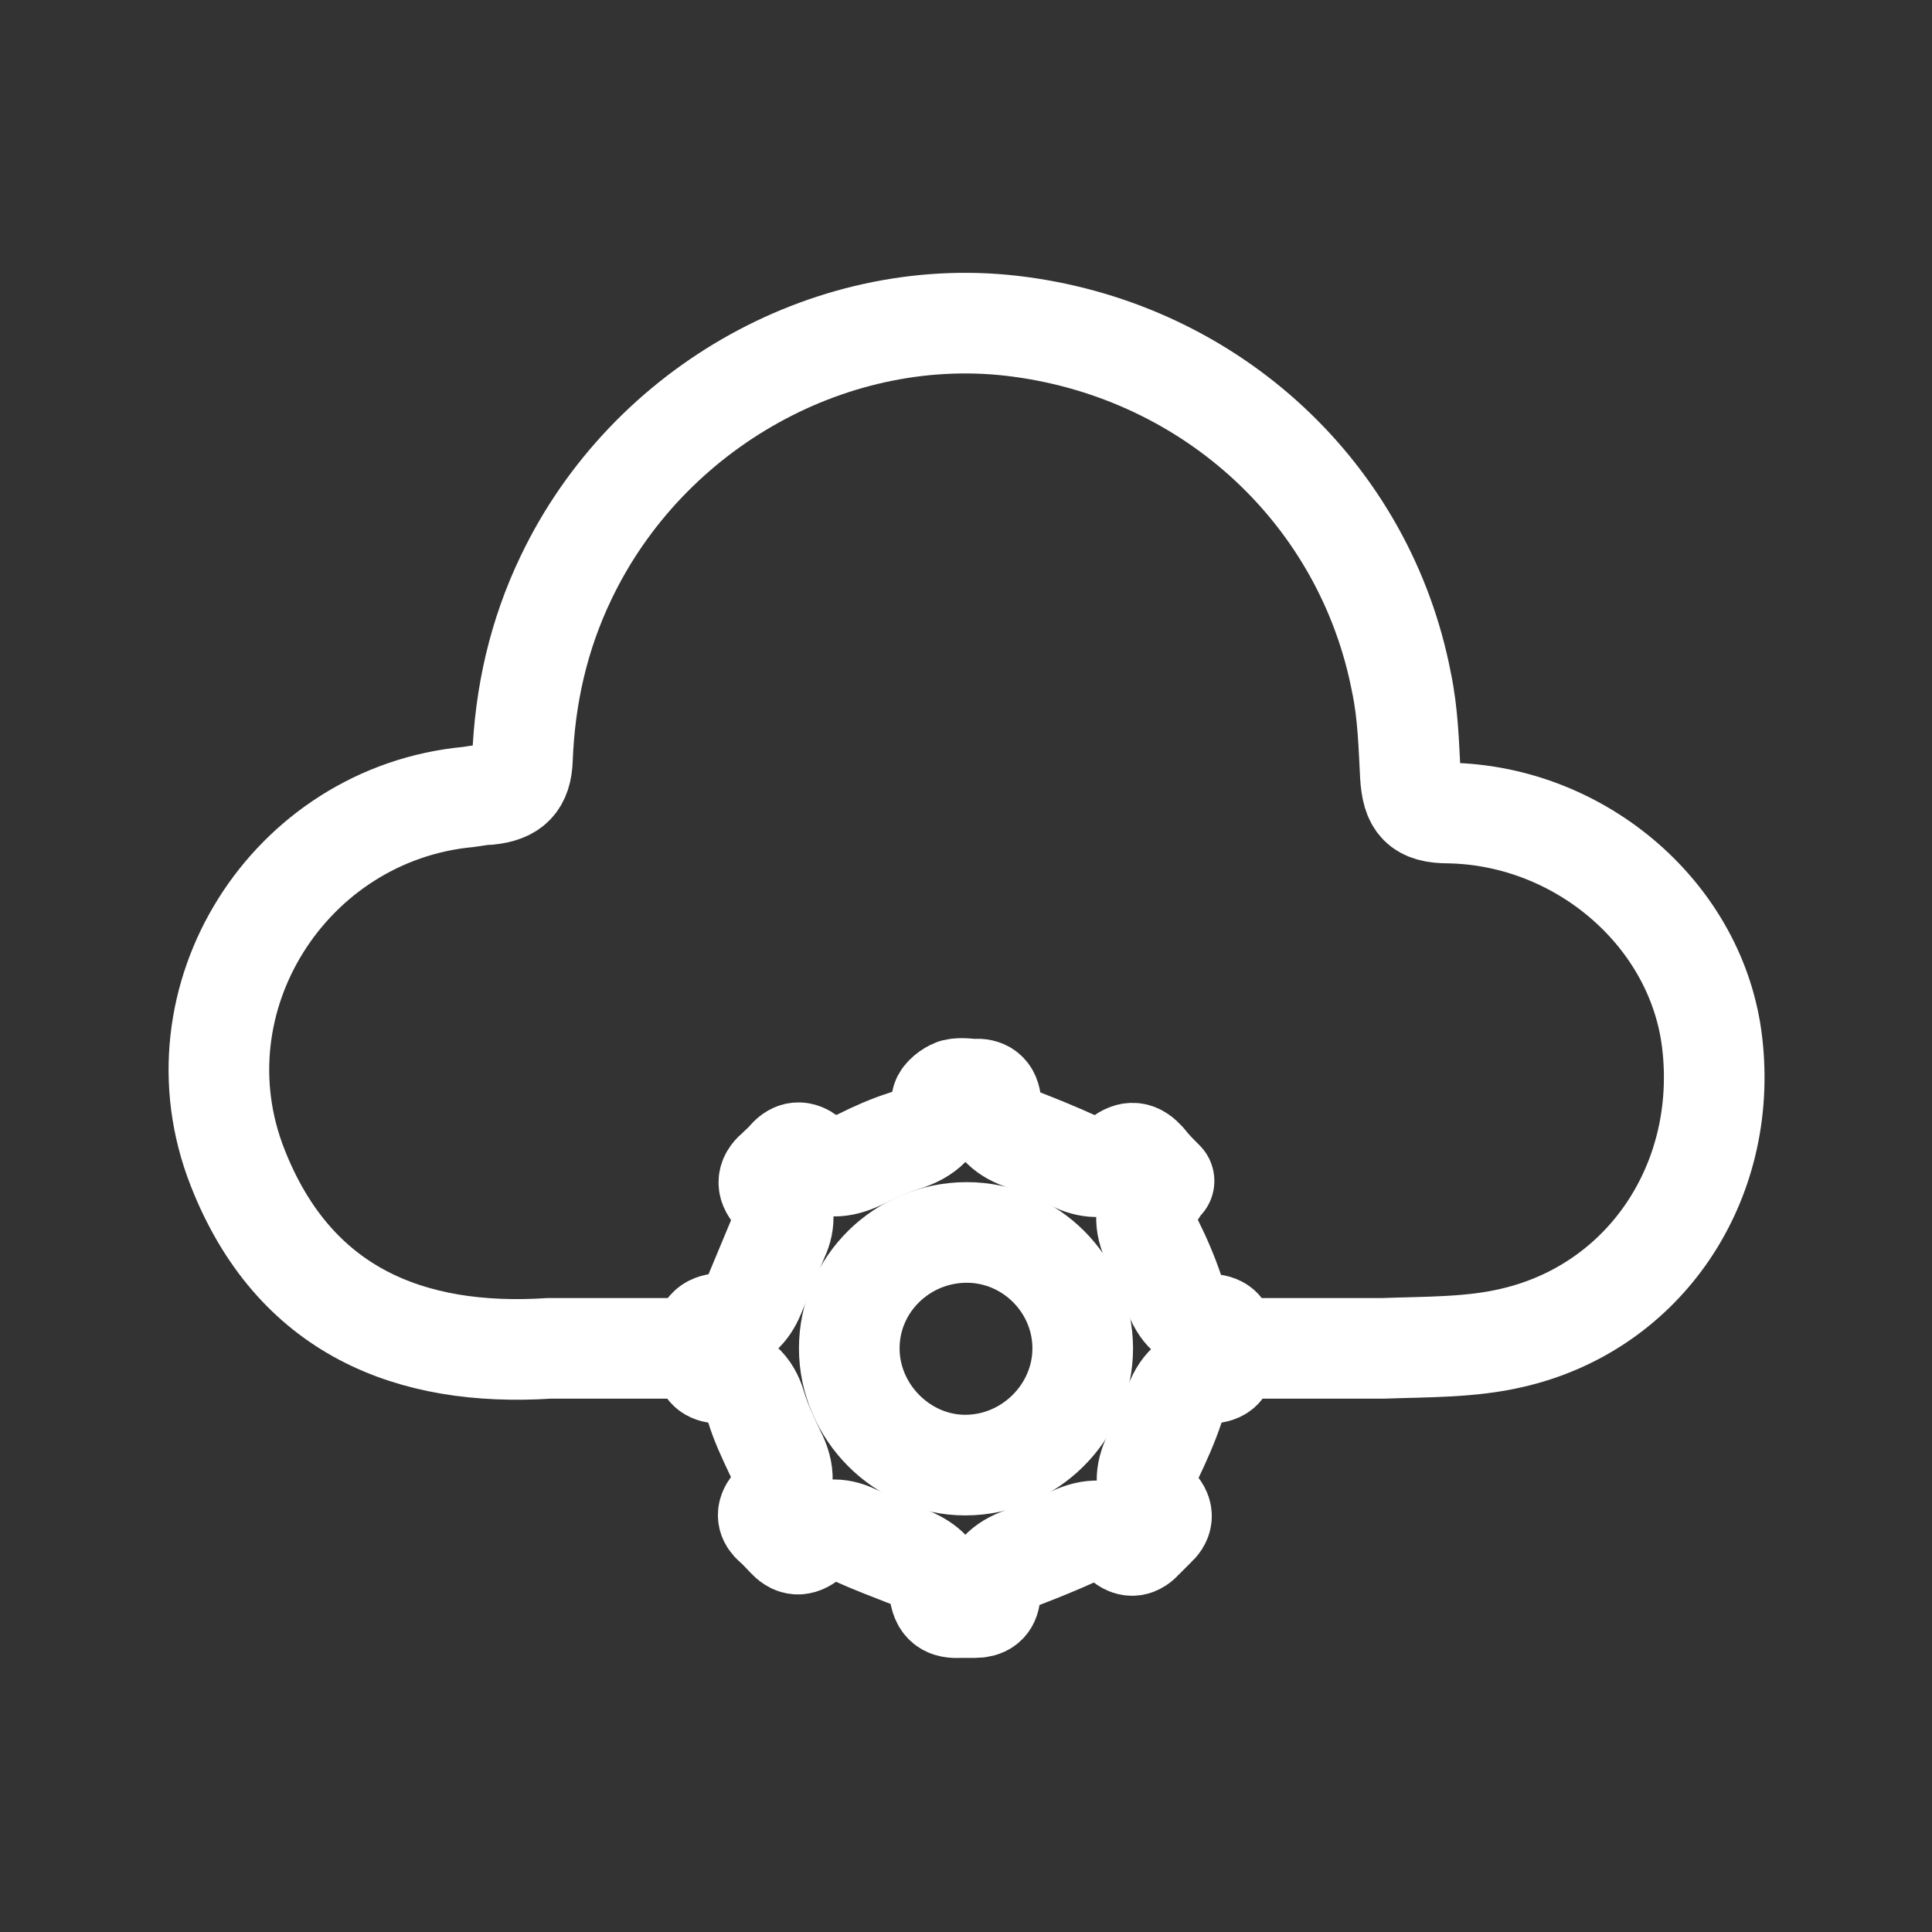 <?xml version="1.0" encoding="UTF-8"?><svg id="a" xmlns="http://www.w3.org/2000/svg" viewBox="0 0 24 24"><rect x="0" y="0" width="24" height="24" fill="#333333" stroke="none"/><defs><style>.b{stroke-linecap:round;stroke-linejoin:round;}.b,.c{fill:none;stroke:#fff;stroke-width:1.25px;}.c{stroke-miterlimit:10;}</style></defs><path class="c" d="m15.33,16.75h1.84c.56-.02,1.1-.01,1.61-.13,1.66-.38,2.69-1.94,2.49-3.66-.18-1.58-1.62-2.83-3.27-2.86-.36,0-.46-.12-.48-.47-.02-.38-.03-.77-.11-1.15-.45-2.34-2.35-4.1-4.74-4.42-2.29-.31-4.62.98-5.64,3.12-.34.71-.51,1.46-.54,2.25-.01.29-.13.41-.42.44-.08,0-.17.02-.25.03-2.23.21-3.69,2.51-2.87,4.6.7,1.79,2.15,2.36,3.87,2.25h1.97"/><path class="b" d="m11.99,18.2c-.78,0-1.44-.66-1.44-1.45,0-.8.66-1.44,1.46-1.44.79,0,1.44.65,1.44,1.44,0,.79-.66,1.45-1.46,1.45Z"/><path class="b" d="m14.46,14.67c-.08-.08-.16-.16-.23-.25-.1-.11-.18-.13-.31-.03-.17.13-.37.13-.56.04-.22-.1-.44-.19-.67-.28-.22-.08-.36-.22-.38-.45-.01-.13-.08-.18-.2-.17-.08,0-.17-.02-.25,0-.06.02-.15.09-.16.14-.04.28-.21.42-.46.5-.19.06-.37.14-.55.23-.23.11-.44.13-.65-.03-.09-.07-.17-.07-.25.02-.04.05-.09.09-.14.14-.11.09-.14.18-.03.3.13.16.14.35.05.54-.1.24-.2.48-.3.72-.08.19-.21.32-.42.35-.14.01-.21.08-.19.22,0,.07,0,.14,0,.21,0,.12.03.17.16.19.25.03.4.17.47.41.06.2.15.39.24.58.12.23.13.45-.04.66-.07.09-.06.16.02.23.06.05.11.11.16.16.09.1.17.11.28.02.17-.14.37-.15.57-.05.22.1.46.19.69.28.19.08.34.21.36.41.02.17.09.22.25.21.06,0,.13,0,.19,0,.11,0,.18-.04.19-.16.02-.24.17-.38.4-.46.21-.08.43-.17.63-.26.22-.1.42-.11.61.05.1.09.18.07.26-.02.05-.05.1-.1.15-.15.09-.08.11-.16.02-.26-.16-.2-.15-.41-.04-.63.09-.19.18-.39.25-.6.08-.24.22-.39.47-.42.14-.02.17-.08.16-.2,0-.07,0-.14,0-.21.01-.13-.04-.19-.17-.2-.25-.03-.38-.17-.46-.4-.07-.21-.16-.42-.26-.62-.11-.22-.11-.43.04-.63.03-.03.05-.07.08-.13Z"/></svg>